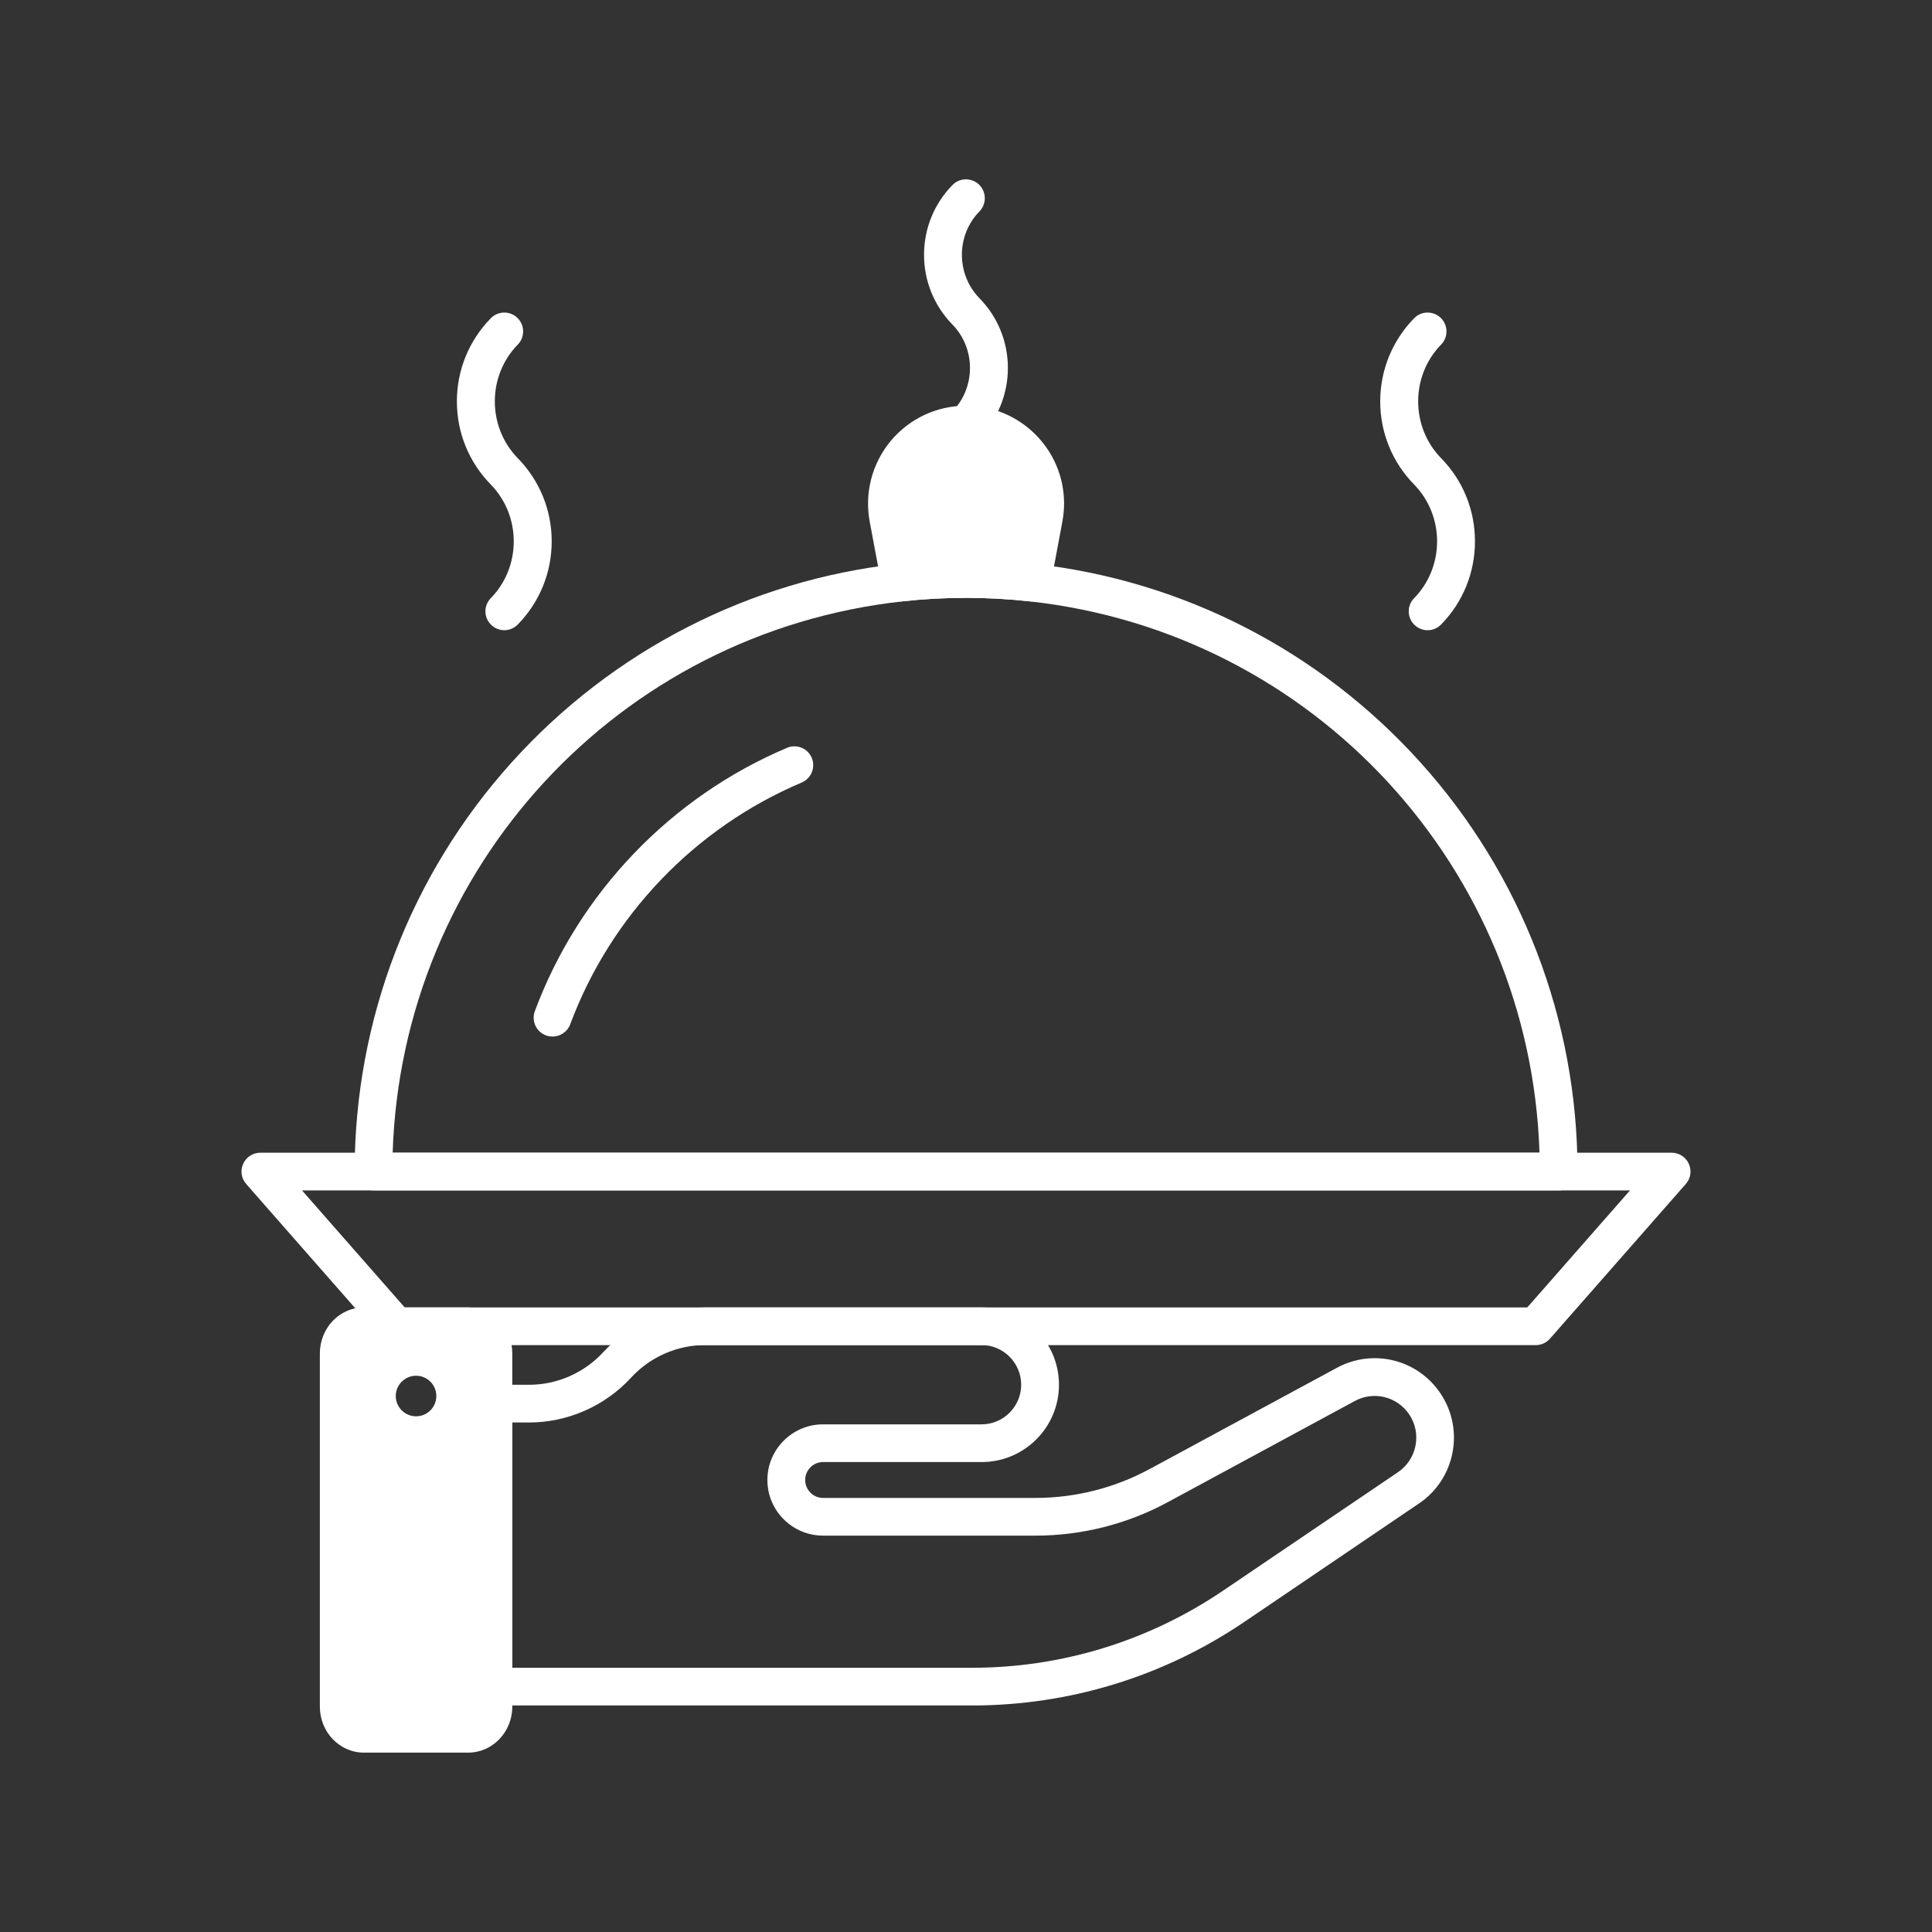 <svg width="25" height="25" viewBox="0 0 25 25" fill="none" xmlns="http://www.w3.org/2000/svg">
<rect x="0" y="0" width="25" height="25" fill="#333333" stroke="none"/>
<path d="M6.525 8.155C6.464 8.155 6.402 8.131 6.355 8.085C6.258 7.991 6.257 7.836 6.351 7.74C6.747 7.335 6.747 6.676 6.351 6.27C6.068 5.981 5.912 5.599 5.912 5.194C5.912 4.79 6.068 4.407 6.351 4.118C6.445 4.021 6.6 4.02 6.696 4.114C6.792 4.208 6.794 4.363 6.7 4.459C6.304 4.864 6.304 5.523 6.7 5.929C6.983 6.218 7.139 6.6 7.139 7.005C7.139 7.409 6.983 7.792 6.7 8.081C6.652 8.13 6.589 8.155 6.525 8.155ZM18.473 8.155C18.412 8.155 18.35 8.131 18.302 8.085C18.206 7.991 18.204 7.836 18.299 7.74C18.695 7.335 18.695 6.676 18.299 6.27C18.016 5.981 17.86 5.599 17.86 5.194C17.86 4.79 18.016 4.407 18.299 4.118C18.393 4.021 18.547 4.02 18.644 4.114C18.74 4.208 18.742 4.363 18.648 4.459C18.252 4.864 18.252 5.523 18.648 5.929C18.931 6.218 19.086 6.6 19.086 7.005C19.086 7.409 18.931 7.792 18.648 8.081C18.6 8.13 18.537 8.155 18.473 8.155ZM12.499 5.738C12.438 5.738 12.376 5.715 12.329 5.668C12.232 5.574 12.23 5.419 12.325 5.323C12.627 5.013 12.627 4.51 12.325 4.2C12.087 3.957 11.957 3.636 11.957 3.297C11.957 2.958 12.087 2.637 12.325 2.394C12.419 2.298 12.573 2.296 12.67 2.39C12.766 2.485 12.768 2.639 12.674 2.736C12.371 3.045 12.371 3.549 12.674 3.859C12.911 4.101 13.042 4.422 13.042 4.761C13.042 5.101 12.911 5.422 12.674 5.664C12.626 5.713 12.563 5.738 12.499 5.738Z" fill="white"/>
<path d="M13.769 6.515C13.769 6.593 13.761 6.672 13.747 6.75L13.591 7.584C13.569 7.7 13.467 7.783 13.351 7.783C13.342 7.783 13.333 7.782 13.324 7.781C12.782 7.721 12.219 7.721 11.677 7.781C11.55 7.796 11.433 7.709 11.41 7.584L11.254 6.75C11.185 6.378 11.284 5.998 11.525 5.707C11.767 5.416 12.122 5.25 12.501 5.25C13.2 5.25 13.769 5.817 13.769 6.515Z" fill="white"/>
<path d="M20.169 15.404H4.833C4.698 15.404 4.589 15.294 4.589 15.16C4.589 13.2 5.311 11.319 6.622 9.864C7.924 8.42 9.7 7.508 11.623 7.296C12.201 7.232 12.8 7.232 13.378 7.296C15.302 7.508 17.078 8.42 18.379 9.864C19.69 11.319 20.413 13.2 20.413 15.16C20.413 15.294 20.303 15.404 20.169 15.404ZM5.081 14.916H19.921C19.802 11.233 17.006 8.188 13.325 7.782C12.781 7.721 12.22 7.721 11.677 7.782C7.995 8.188 5.2 11.233 5.081 14.916ZM6.469 17.099C6.36 16.982 6.215 16.918 6.059 16.918H4.708C4.394 16.918 4.139 17.185 4.139 17.513V22.084C4.139 22.412 4.394 22.679 4.708 22.679H6.059C6.373 22.679 6.629 22.412 6.629 22.084L6.629 17.513C6.629 17.358 6.572 17.21 6.469 17.099ZM5.646 18.064C5.646 18.209 5.529 18.327 5.384 18.327C5.239 18.327 5.121 18.209 5.121 18.064C5.121 17.92 5.239 17.802 5.384 17.802C5.529 17.802 5.646 17.92 5.646 18.064Z" fill="white"/>
<path d="M12.575 22.069H6.385C6.32 22.069 6.258 22.043 6.212 21.997C6.166 21.951 6.141 21.889 6.141 21.825L6.141 18.163C6.141 18.028 6.25 17.919 6.385 17.919H6.846C7.21 17.919 7.56 17.765 7.806 17.497C8.145 17.129 8.626 16.918 9.126 16.918H12.702C13.254 16.918 13.703 17.366 13.703 17.919C13.703 18.471 13.254 18.919 12.702 18.919H10.651C10.523 18.919 10.419 19.023 10.419 19.151C10.419 19.279 10.523 19.383 10.651 19.383H13.401C13.914 19.383 14.425 19.254 14.877 19.009L17.298 17.7C17.765 17.447 18.341 17.588 18.638 18.028C18.955 18.497 18.832 19.137 18.363 19.454L16.102 20.987C15.057 21.695 13.838 22.069 12.575 22.069ZM6.629 21.581H12.575C13.74 21.581 14.864 21.235 15.828 20.582L18.09 19.05C18.336 18.883 18.401 18.547 18.234 18.301C18.078 18.071 17.776 17.996 17.531 18.129L15.109 19.439C14.586 19.722 13.996 19.871 13.401 19.871H10.651C10.253 19.871 9.93 19.548 9.93 19.151C9.93 18.754 10.253 18.431 10.651 18.431H12.701C12.984 18.431 13.214 18.201 13.214 17.918C13.214 17.636 12.984 17.405 12.701 17.405H9.126C8.762 17.405 8.412 17.559 8.166 17.827C7.827 18.195 7.346 18.407 6.845 18.407H6.629L6.629 21.581Z" fill="white"/>
<path d="M19.873 17.406H5.127C5.056 17.406 4.99 17.375 4.943 17.323L3.186 15.321C3.122 15.249 3.107 15.146 3.147 15.059C3.186 14.972 3.273 14.916 3.369 14.916H21.631C21.727 14.916 21.814 14.972 21.853 15.059C21.893 15.146 21.878 15.249 21.814 15.321L20.056 17.323C20.01 17.375 19.943 17.406 19.873 17.406ZM5.237 16.918H19.763L21.092 15.404H3.908L5.237 16.918ZM7.15 13.413C7.121 13.413 7.093 13.408 7.065 13.398C6.938 13.351 6.874 13.21 6.921 13.084C7.49 11.555 8.679 10.313 10.184 9.677C10.308 9.624 10.451 9.682 10.504 9.806C10.556 9.93 10.498 10.073 10.374 10.126C8.993 10.71 7.901 11.85 7.379 13.254C7.342 13.352 7.249 13.413 7.15 13.413Z" fill="white"/>
</svg>

